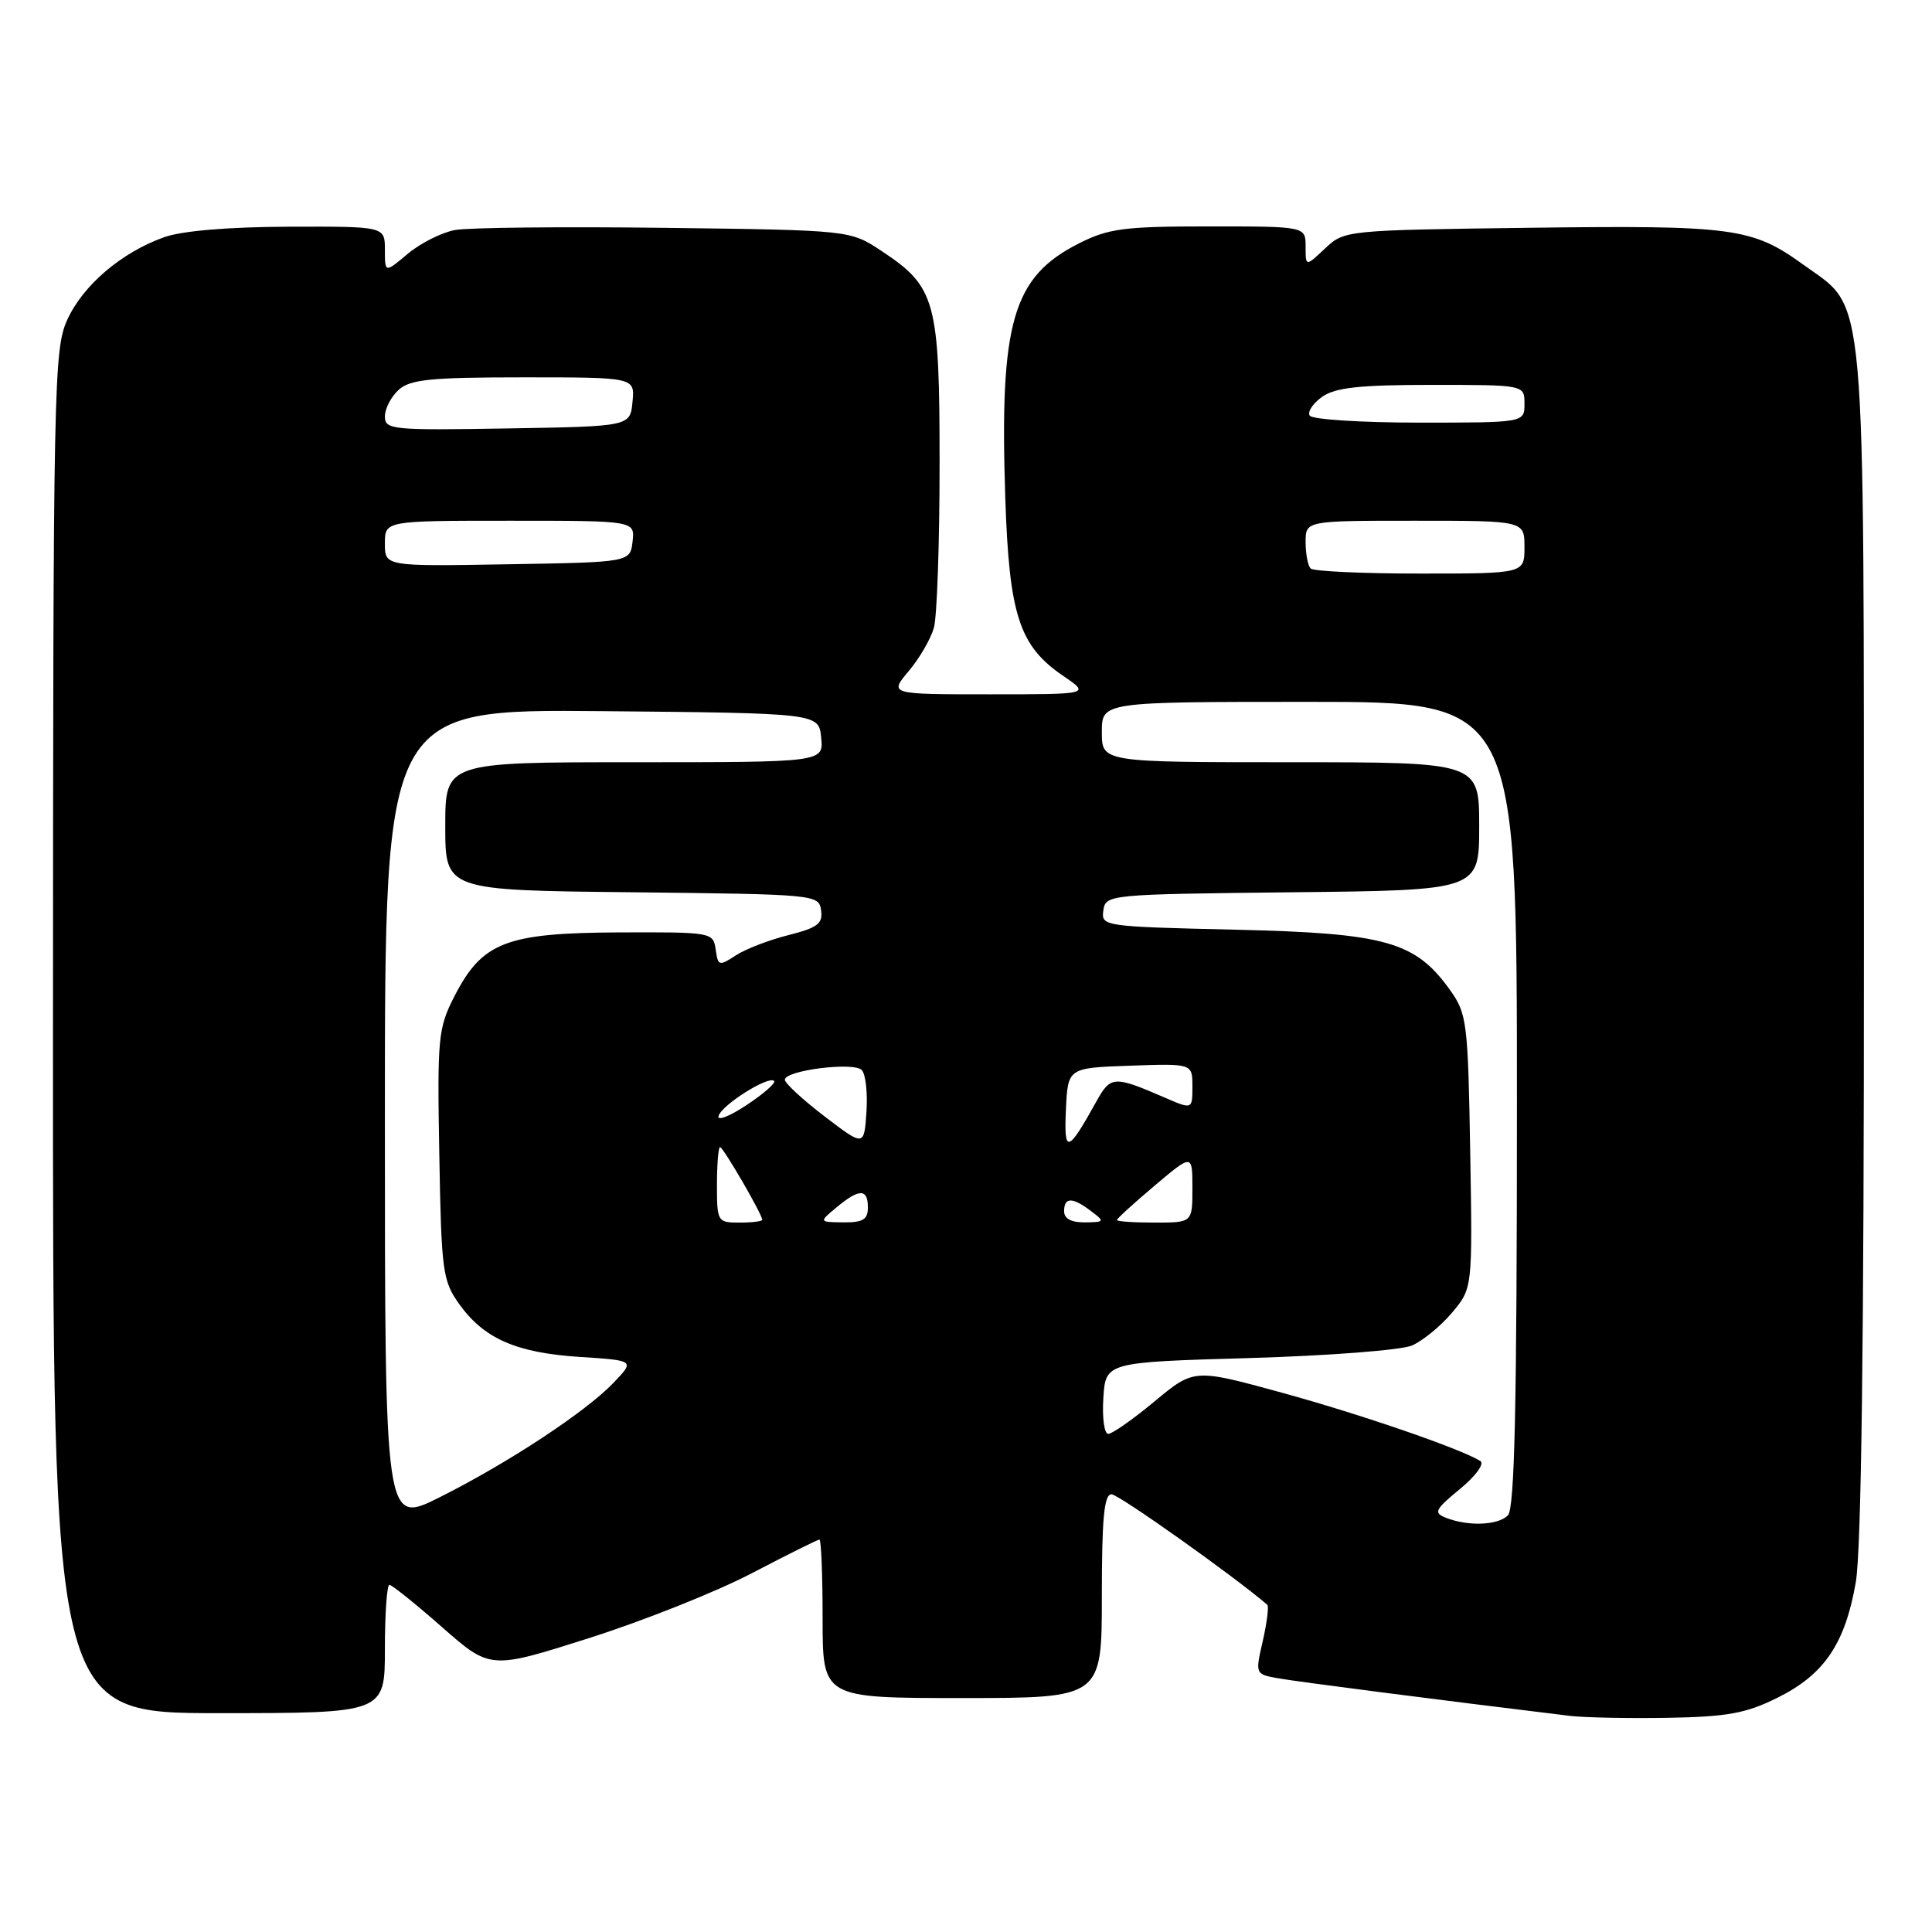 <?xml version="1.0" encoding="UTF-8" standalone="no"?>
<!DOCTYPE svg PUBLIC "-//W3C//DTD SVG 1.1//EN" "http://www.w3.org/Graphics/SVG/1.1/DTD/svg11.dtd" >
<svg xmlns="http://www.w3.org/2000/svg" xmlns:xlink="http://www.w3.org/1999/xlink" version="1.1" viewBox="0 0 256 256">
 <g >
 <path fill="currentColor"
d=" M 235.50 224.97 C 241.71 221.90 244.48 217.83 245.90 209.67 C 246.64 205.41 246.99 177.71 246.98 124.92 C 246.95 36.10 247.41 41.21 238.92 35.05 C 232.19 30.18 229.66 29.84 202.83 30.18 C 178.29 30.50 178.14 30.51 175.58 32.92 C 173.00 35.35 173.00 35.35 173.00 32.67 C 173.00 30.00 173.00 30.00 160.21 30.00 C 148.94 30.00 146.90 30.27 142.97 32.25 C 134.18 36.69 132.44 42.67 133.20 65.83 C 133.71 81.49 135.04 85.59 140.88 89.56 C 144.46 92.00 144.46 92.00 131.14 92.00 C 117.82 92.00 117.82 92.00 120.41 88.92 C 121.84 87.23 123.34 84.64 123.75 83.17 C 124.16 81.70 124.50 71.95 124.50 61.50 C 124.50 39.83 124.01 38.02 116.80 33.25 C 112.65 30.50 112.65 30.50 88.08 30.19 C 74.56 30.02 62.05 30.15 60.28 30.48 C 58.51 30.81 55.70 32.23 54.03 33.63 C 51.00 36.18 51.00 36.18 51.00 33.09 C 51.00 30.00 51.00 30.00 38.25 30.04 C 30.24 30.07 24.10 30.59 21.75 31.43 C 16.09 33.45 11.00 37.79 8.91 42.38 C 7.13 46.31 7.04 50.77 7.02 136.75 C 7.00 227.00 7.00 227.00 29.00 227.00 C 51.00 227.00 51.00 227.00 51.00 218.50 C 51.00 213.82 51.27 210.00 51.60 210.00 C 51.92 210.00 55.07 212.52 58.58 215.61 C 64.97 221.22 64.97 221.22 78.07 217.05 C 85.28 214.76 94.99 210.89 99.66 208.44 C 104.34 206.00 108.35 204.00 108.58 204.00 C 108.81 204.00 109.00 208.72 109.00 214.50 C 109.00 225.00 109.00 225.00 127.50 225.00 C 146.00 225.00 146.00 225.00 146.00 211.50 C 146.00 201.17 146.30 198.00 147.28 198.00 C 148.23 198.00 163.53 208.86 167.92 212.64 C 168.15 212.84 167.88 214.99 167.33 217.42 C 166.31 221.84 166.31 221.84 169.41 222.39 C 171.94 222.84 190.23 225.20 208.00 227.36 C 209.93 227.59 215.78 227.71 221.00 227.62 C 228.89 227.48 231.36 227.03 235.50 224.97 Z  M 51.00 148.00 C 51.00 93.97 51.00 93.97 79.75 94.23 C 108.50 94.50 108.50 94.50 108.81 97.75 C 109.13 101.00 109.13 101.00 84.06 101.00 C 59.00 101.00 59.00 101.00 59.00 109.48 C 59.00 117.97 59.00 117.97 83.75 118.23 C 108.10 118.50 108.50 118.53 108.80 120.62 C 109.05 122.39 108.33 122.93 104.46 123.91 C 101.90 124.55 98.77 125.76 97.49 126.60 C 95.29 128.04 95.14 128.00 94.83 125.81 C 94.50 123.53 94.33 123.50 81.93 123.55 C 67.03 123.62 63.88 124.85 60.21 132.02 C 58.05 136.24 57.93 137.46 58.21 153.00 C 58.48 168.43 58.65 169.71 60.83 172.77 C 64.11 177.37 68.38 179.25 76.81 179.80 C 84.12 180.27 84.12 180.27 81.31 183.21 C 77.63 187.07 67.33 193.85 58.25 198.40 C 51.00 202.03 51.00 202.03 51.00 148.00 Z  M 191.61 201.12 C 189.92 200.45 190.12 200.05 193.45 197.30 C 195.55 195.57 196.73 193.95 196.15 193.59 C 193.48 191.94 180.38 187.43 169.86 184.54 C 158.22 181.35 158.22 181.35 153.01 185.67 C 150.15 188.05 147.37 190.00 146.85 190.00 C 146.32 190.00 146.03 187.86 146.20 185.25 C 146.50 180.50 146.50 180.50 165.50 179.95 C 175.95 179.65 185.66 178.90 187.09 178.29 C 188.51 177.67 190.90 175.72 192.40 173.94 C 195.12 170.70 195.12 170.70 194.81 152.60 C 194.52 135.49 194.37 134.32 192.17 131.23 C 187.55 124.75 183.65 123.65 163.70 123.19 C 146.19 122.78 145.90 122.74 146.20 120.64 C 146.50 118.53 146.83 118.50 171.25 118.23 C 196.00 117.97 196.00 117.97 196.00 109.48 C 196.00 101.00 196.00 101.00 171.00 101.00 C 146.00 101.00 146.00 101.00 146.00 97.00 C 146.00 93.00 146.00 93.00 173.50 93.00 C 201.00 93.00 201.00 93.00 201.00 146.30 C 201.00 186.42 200.70 199.90 199.80 200.80 C 198.48 202.12 194.55 202.27 191.61 201.12 Z  M 95.00 157.00 C 95.00 154.25 95.19 152.00 95.41 152.00 C 95.83 152.00 101.00 160.91 101.00 161.63 C 101.00 161.83 99.65 162.00 98.00 162.00 C 95.07 162.00 95.00 161.89 95.00 157.00 Z  M 110.86 159.97 C 113.86 157.47 115.00 157.48 115.00 160.00 C 115.00 161.60 114.34 161.99 111.75 161.97 C 108.50 161.93 108.50 161.93 110.86 159.97 Z  M 141.00 160.50 C 141.00 158.61 142.09 158.60 144.56 160.47 C 146.42 161.87 146.38 161.94 143.75 161.97 C 141.96 161.99 141.00 161.48 141.00 160.50 Z  M 148.00 161.66 C 148.00 161.47 150.25 159.42 153.00 157.10 C 158.00 152.88 158.00 152.88 158.00 157.44 C 158.00 162.00 158.00 162.00 153.00 162.00 C 150.25 162.00 148.00 161.85 148.00 161.66 Z  M 109.25 147.92 C 106.36 145.71 104.00 143.53 104.00 143.07 C 104.00 141.83 113.08 140.68 114.18 141.78 C 114.70 142.30 114.98 144.79 114.81 147.33 C 114.50 151.93 114.50 151.93 109.25 147.92 Z  M 141.24 147.00 C 141.50 141.50 141.50 141.50 149.75 141.21 C 158.00 140.92 158.00 140.92 158.00 143.97 C 158.00 147.03 158.00 147.03 154.25 145.40 C 147.59 142.52 147.16 142.55 145.27 145.96 C 141.46 152.82 140.97 152.95 141.24 147.00 Z  M 95.22 147.85 C 95.72 146.35 101.84 142.51 102.57 143.23 C 102.83 143.49 101.18 144.94 98.91 146.44 C 96.63 147.95 94.97 148.58 95.22 147.85 Z  M 173.67 75.33 C 173.30 74.97 173.00 73.39 173.00 71.83 C 173.00 69.00 173.00 69.00 187.50 69.00 C 202.00 69.00 202.00 69.00 202.00 72.50 C 202.00 76.00 202.00 76.00 188.17 76.00 C 180.56 76.00 174.03 75.70 173.67 75.33 Z  M 51.00 72.02 C 51.00 69.00 51.00 69.00 67.57 69.00 C 84.13 69.00 84.13 69.00 83.82 71.75 C 83.50 74.50 83.50 74.50 67.25 74.77 C 51.00 75.05 51.00 75.05 51.00 72.02 Z  M 51.00 55.18 C 51.00 54.15 51.82 52.57 52.83 51.65 C 54.36 50.27 57.08 50.00 69.39 50.00 C 84.13 50.00 84.13 50.00 83.81 53.25 C 83.50 56.50 83.50 56.50 67.25 56.77 C 51.95 57.03 51.00 56.94 51.00 55.18 Z  M 173.54 55.07 C 173.23 54.56 173.97 53.43 175.21 52.57 C 176.94 51.35 180.19 51.00 189.72 51.00 C 202.00 51.00 202.00 51.00 202.00 53.50 C 202.00 56.00 202.00 56.00 188.06 56.00 C 180.39 56.00 173.86 55.58 173.54 55.07 Z "/>
</g>
</svg>